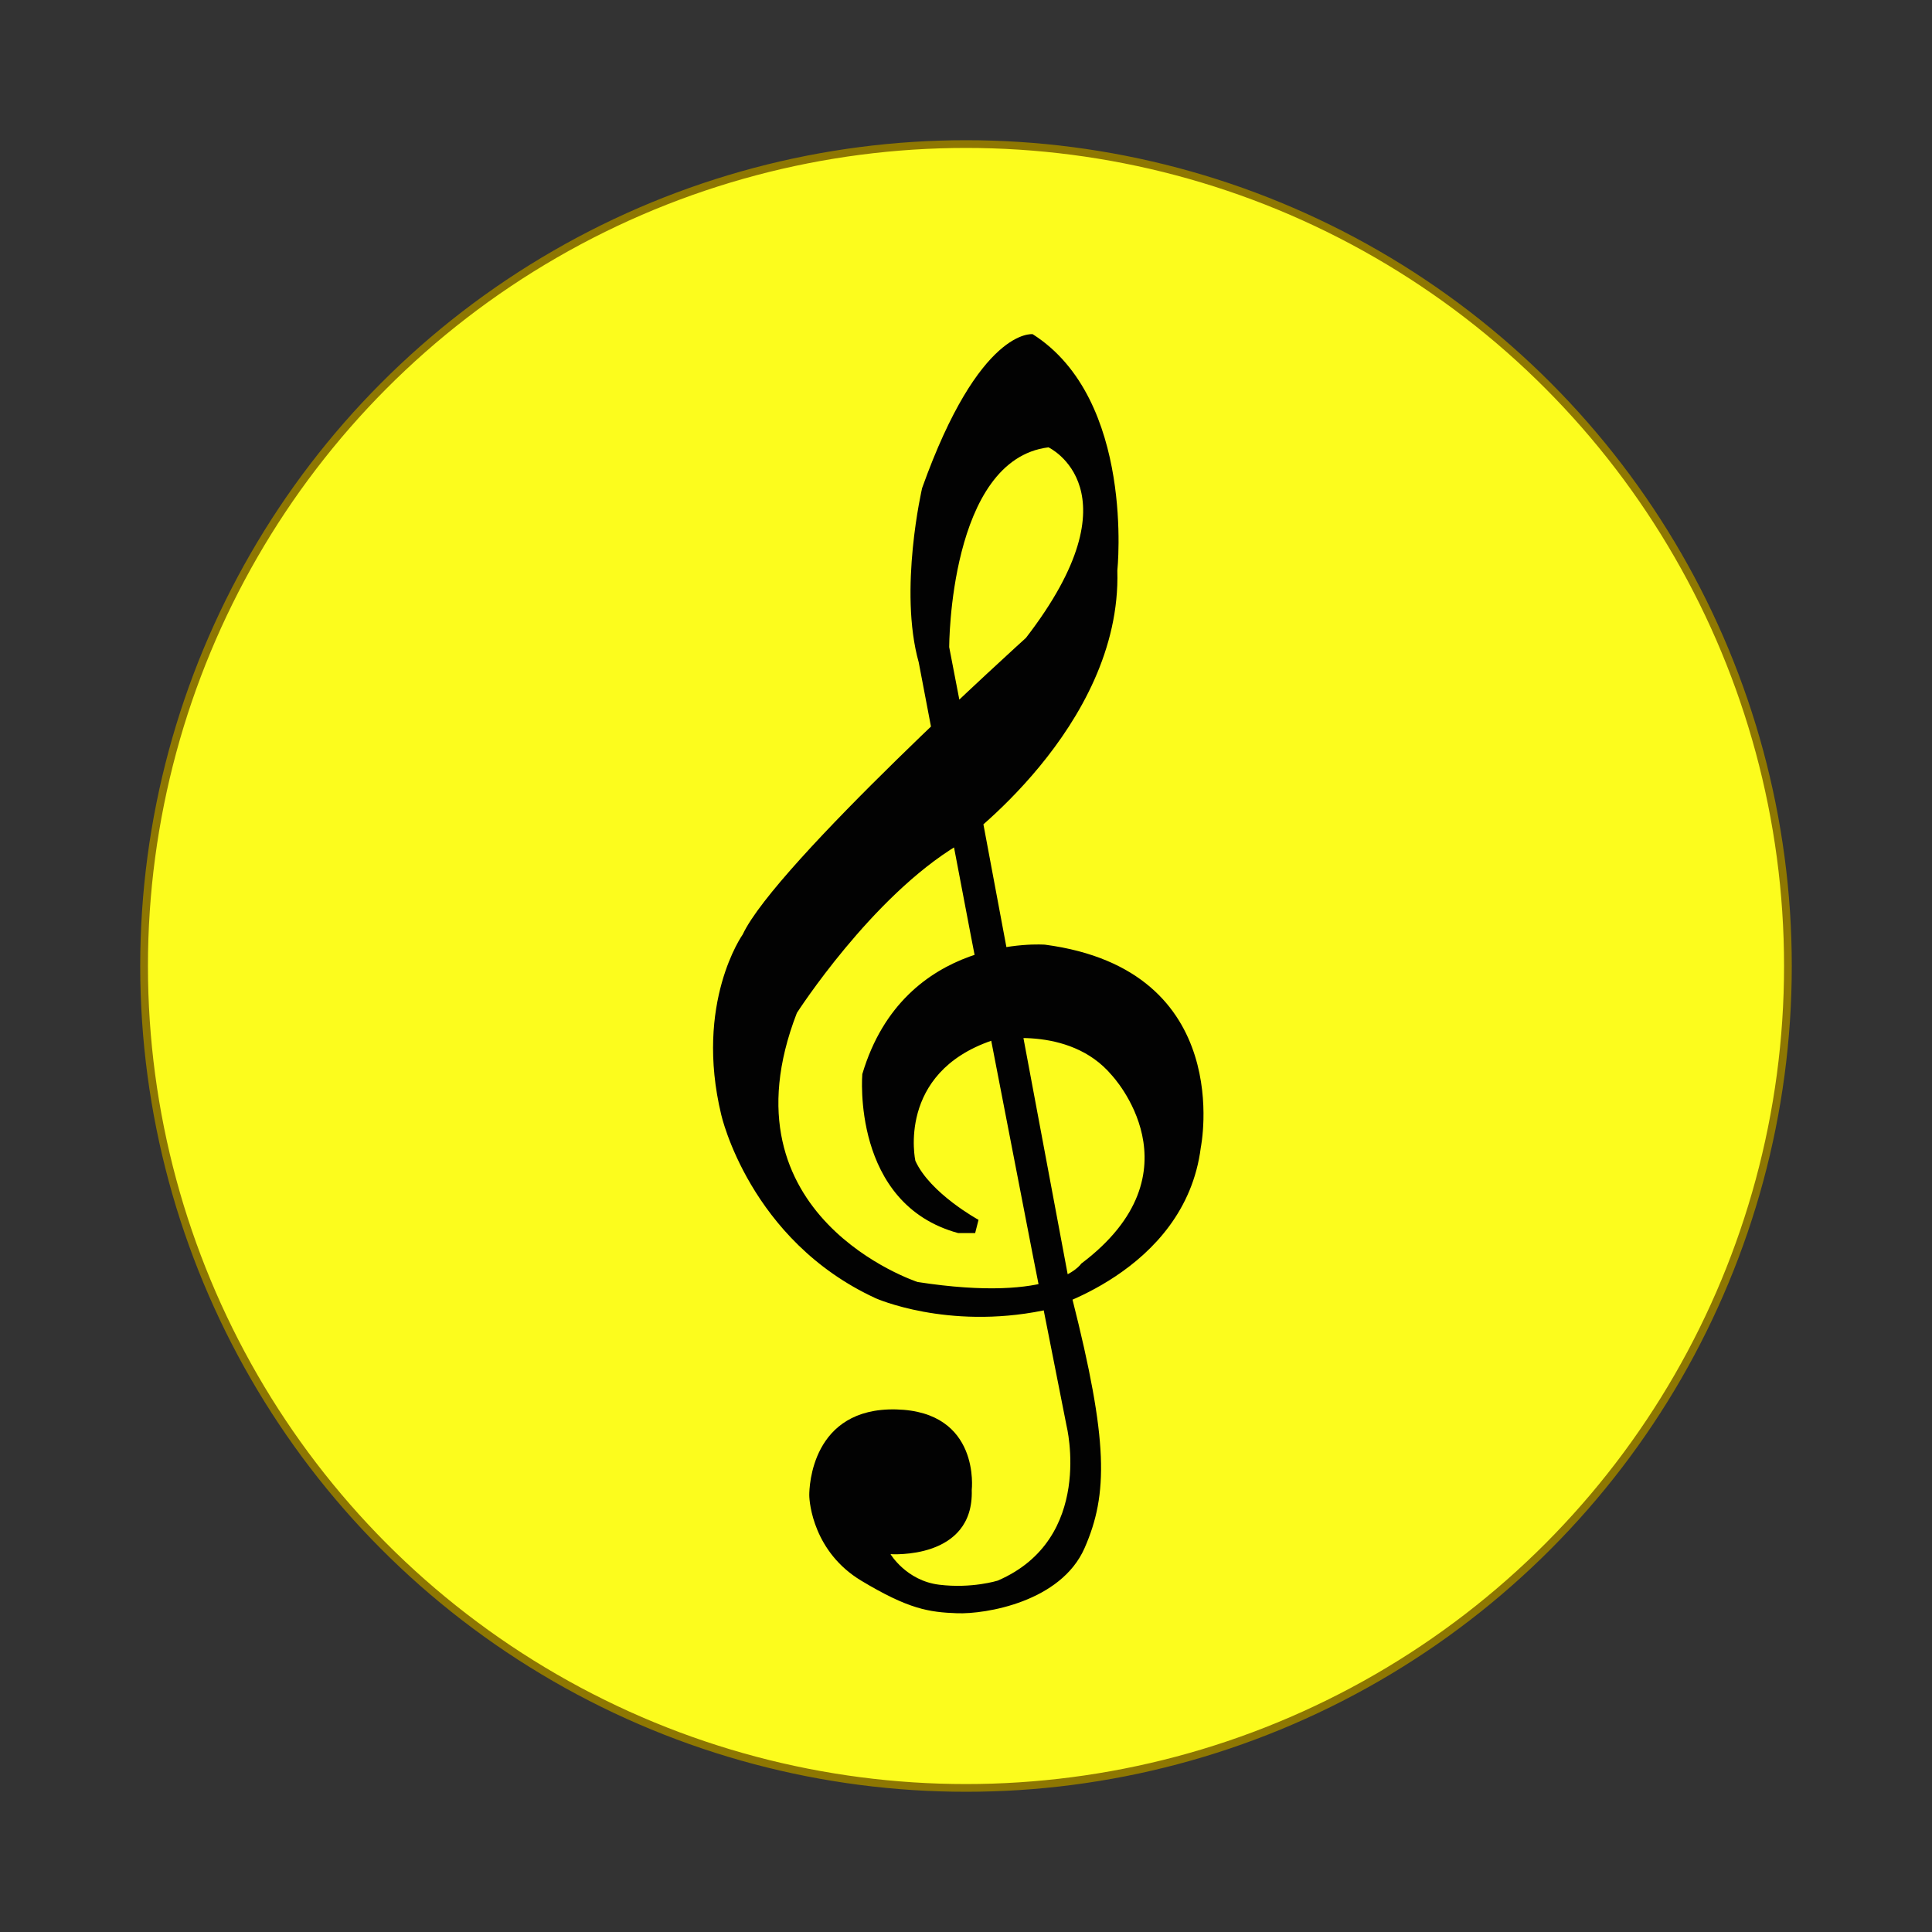 <?xml version="1.0" encoding="utf-8"?>
<!-- Generator: Adobe Illustrator 15.0.0, SVG Export Plug-In . SVG Version: 6.00 Build 0)  -->
<!DOCTYPE svg PUBLIC "-//W3C//DTD SVG 1.1//EN" "http://www.w3.org/Graphics/SVG/1.1/DTD/svg11.dtd">
<svg version="1.1" id="Layer_1" xmlns="http://www.w3.org/2000/svg" xmlns:xlink="http://www.w3.org/1999/xlink" x="0px" y="0px"
	 width="250px" height="250px" viewBox="0 0 250 250" enable-background="new 0 0 250 250" xml:space="preserve">
<rect x="0" y="0" width="250" height="250" fill="#333333" stroke="none"/>
<circle fill="#FCFC1D" stroke="#8E7702" stroke-miterlimit="10" cx="125" cy="125" r="106.356"/>
<path fill="#020202" d="M115.232,201.104c0,0,10.805,0.792,10.512-8.308c0,0,1.169-10.154-9.782-10.418
	c-10.95-0.264-11.243,10.022-11.243,11.078c0,1.055,0.585,7.384,6.717,11.078c6.133,3.691,8.761,4.086,12.41,4.22
	c3.649,0.133,13.434-1.452,16.498-8.439c3.067-6.992,3.067-13.85-1.604-32.312l-11.535-61.587l-4.381-22.683
	c0,0,0-24.266,12.848-25.848c0,0,11.827,5.539-2.92,24.661c0,0-32.412,29.277-36.647,38.376c0,0-6.277,8.837-2.774,23.344
	c0,0,3.65,16.221,20.002,23.737c0,0,9.198,4.087,21.608,1.584c0,0,18.398-4.881,20.441-21.102c0,0,4.674-22.946-20.147-26.244
	c0,0-18.25-1.451-23.654,16.748c0,0-1.443,16.812,12.419,20.574h2.183l0.437-1.717c0,0-6.278-3.428-8.176-7.647
	c0,0-2.48-11.343,9.929-15.562c0,0,9.929-2.109,15.476,4.483c0,0,11.828,12.528-3.943,24.397c0,0-3.209,5.144-21.169,2.374
	c0,0-25.843-8.44-15.624-34.815c0,0,9.653-15.035,20.888-21.76c0,0,21.163-15.167,20.581-35.475c0,0,2.331-22.155-10.955-30.597
	c0,0-6.86-0.923-14.307,19.915c0,0-3.066,13.188-0.438,22.55l6.716,35.211l8.028,41.41l4.382,22.155c0,0,3.651,14.639-8.906,20.047
	c0,0-3.358,1.055-7.591,0.527C117.276,204.534,115.232,201.104,115.232,201.104z"/>
</svg>
